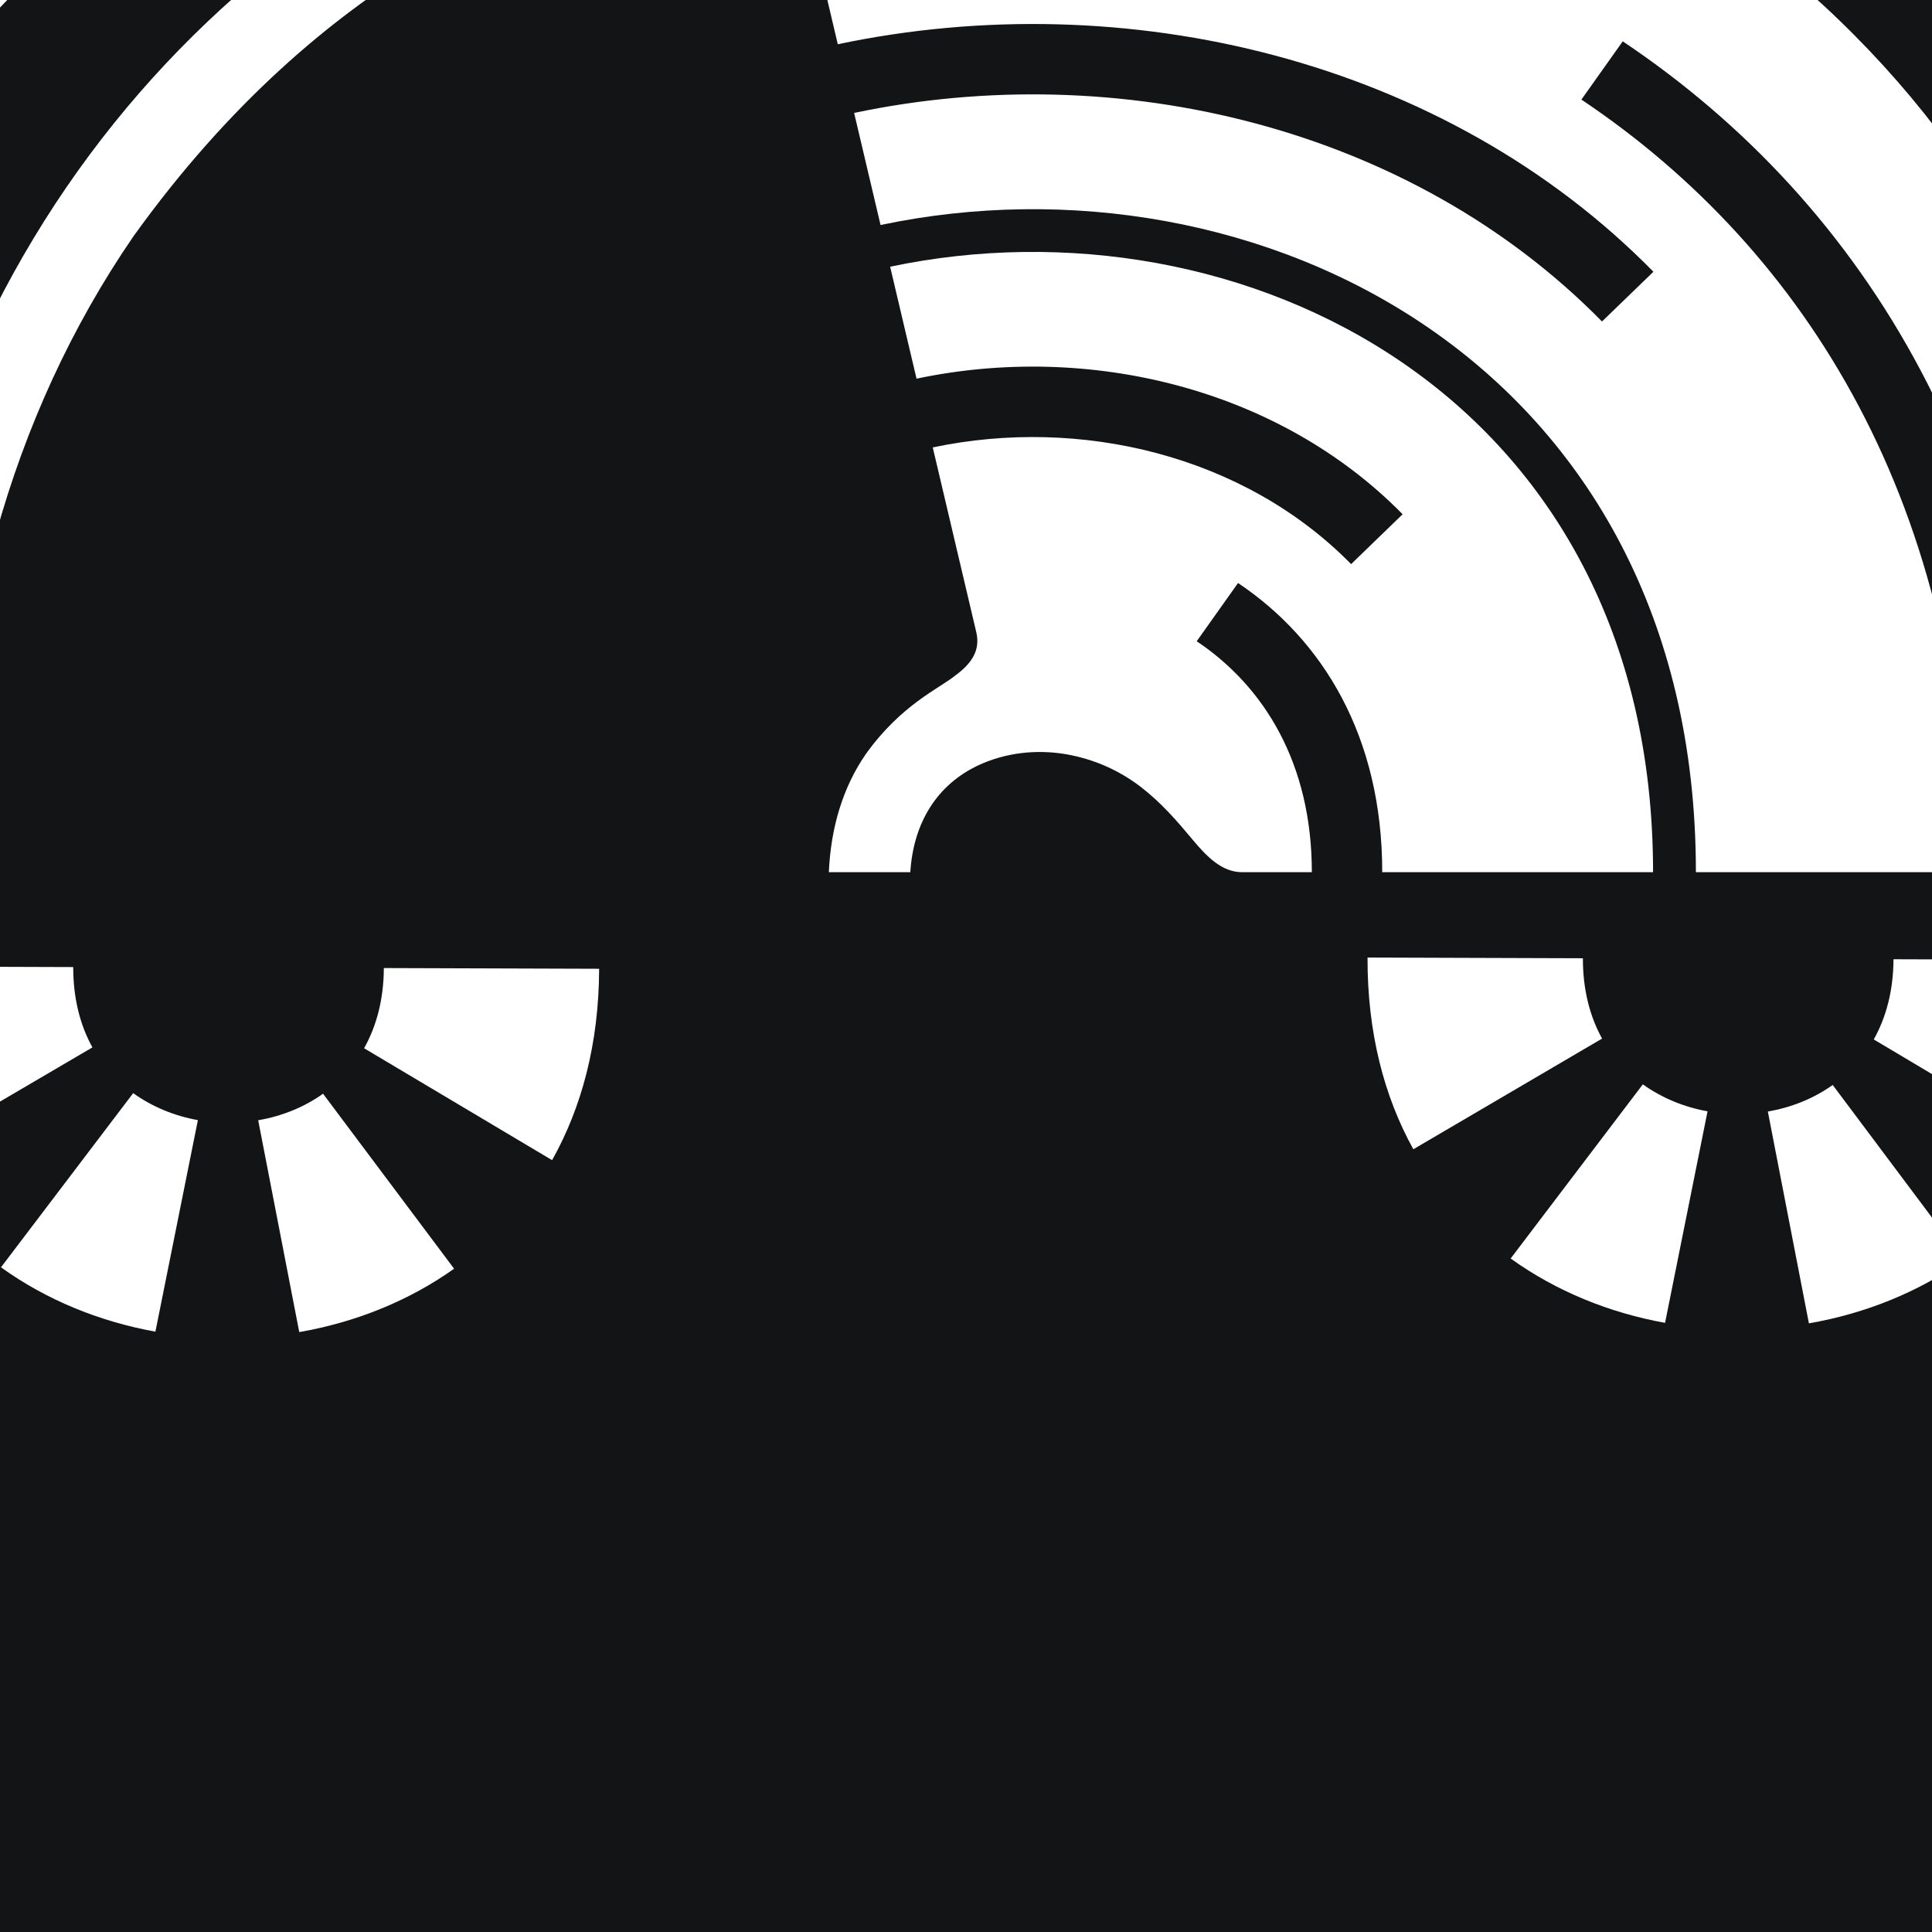 <?xml version="1.0" encoding="UTF-8"?><svg id="symbol_join" xmlns="http://www.w3.org/2000/svg" xmlns:xlink="http://www.w3.org/1999/xlink" viewBox="0 0 272 272"><rect x="0" y="0" width="272" height="272" fill="#808080" stroke="none"/><defs><style>.cls-1{fill:none;}.cls-2{clip-path:url(#clippath);}.cls-3{fill:#fff;}.cls-4{fill:#131415;}.cls-5{clip-path:url(#clippath-1);}</style><clipPath id="clippath"><rect class="cls-1" width="272" height="272"/></clipPath><clipPath id="clippath-1"><rect class="cls-1" x="-353.98" width="272" height="272"/></clipPath></defs><g class="cls-2"><path d="m143.34,349.8c-83.43,0-159.79-47.85-196.37-122.47-6.57-.21-12.84-1.14-18.68-2.78-7.07-1.99-13.38-5.16-18.77-9.42-5.58-4.41-9.98-10.04-13.09-16.71-3.06-6.58-4.61-14.33-4.61-23.03,0-9.66,1.83-17.92,5.44-24.55,3.55-6.53,8.26-11.87,13.99-15.85,4.08-2.83,8.61-5.13,13.52-6.88,0-.57.02-1.14.03-1.72h-29.26l.64-10.68c.65-10.84,3.5-20.12,8.48-27.58,4.82-7.23,11.05-13.13,18.52-17.52,3.67-2.16,7.61-4.01,11.77-5.54C-51.53,22.58-24.7-15.54,10.95-42.72c38.31-29.21,84.1-44.65,132.4-44.65s98.1,17.05,136.68,48c37.16,29.82,63.83,71.38,75.35,117.31,2.63,2.5,5.05,5.18,7.21,8.02,6.02,7.9,10.53,17.15,13.41,27.51,2.77,10.01,4.18,20.58,4.18,31.42s-1.42,20.45-4.21,30.04c-2.89,9.9-7.35,18.8-13.26,26.47-5.12,6.65-11.4,12.23-18.7,16.62-16.49,38.08-43.32,70.52-77.78,93.99-36.3,24.72-78.79,37.79-122.88,37.79Z"/><path class="cls-3" d="m366.29,116.17c-2.54-9.16-6.44-17.19-11.71-24.09-2.46-3.21-5.22-6.12-8.26-8.74-21.64-92.08-104.3-160.63-202.98-160.63S-31.72-13.82-56.92,73c-5.34,1.54-10.27,3.63-14.78,6.28-6.17,3.63-11.25,8.44-15.24,14.43-3.99,5.99-6.26,13.52-6.81,22.59h29.12c-.35,4.93-.54,9.9-.54,14.91,0,1.48.03,2.95.06,4.42-.88.22-1.76.44-2.64.67-5.72,1.54-10.8,3.86-15.24,6.94-4.45,3.09-8.08,7.21-10.89,12.39-2.82,5.17-4.22,11.75-4.22,19.73,0,7.26,1.22,13.52,3.67,18.78,2.45,5.26,5.85,9.62,10.21,13.07,4.36,3.45,9.43,5.99,15.24,7.62,5.81,1.63,12.07,2.45,18.78,2.45,1.18,0,2.36-.03,3.54-.08,32.76,72.25,105.51,122.5,190,122.5s161.4-53.19,192.71-128.78c7.41-3.95,13.65-9.18,18.67-15.7,5.17-6.71,9.03-14.43,11.57-23.14,2.54-8.71,3.81-17.78,3.81-27.22,0-9.98-1.27-19.55-3.81-28.72Z"/><path class="cls-4" d="m143.34,336.65c-77.73,0-148.71-45.76-180.82-116.59l-2.8-6.18-6.78.27c-1.04.04-2.09.07-3.14.07-5.76,0-11.16-.7-16.05-2.07-4.56-1.28-8.39-3.19-11.72-5.82-3.14-2.48-5.53-5.56-7.33-9.42-1.81-3.9-2.73-8.79-2.73-14.53,0-6.25,1.01-11.27,2.99-14.92,2.07-3.81,4.62-6.73,7.79-8.93,3.47-2.41,7.55-4.26,12.12-5.49.6-.16,1.21-.31,1.82-.47l8.43-2.13-.17-8.02c-.03-1.4-.05-2.8-.05-4.21,0-4.62.17-9.4.51-14.2l.76-10.79h-28c.83-2.6,1.92-4.91,3.26-6.93,3.16-4.75,7.08-8.45,11.97-11.33,3.74-2.2,7.94-3.98,12.46-5.28l5.34-1.54,1.55-5.34C-35.51,42.38-10.5,5.98,23.17-19.69c34.77-26.51,76.33-40.53,120.18-40.53s88.55,15.07,124.07,43.57c34.5,27.68,59.04,66.49,69.09,109.29l.75,3.19,2.48,2.14c2.55,2.2,4.85,4.63,6.83,7.23,4.45,5.84,7.82,12.79,10,20.67,2.28,8.25,3.44,17,3.44,26.02,0,8.43-1.15,16.64-3.41,24.4-2.18,7.47-5.5,14.13-9.88,19.81-4.11,5.33-9.29,9.69-15.42,12.95l-3.19,1.7-1.38,3.34c-30.84,74.45-102.83,122.56-183.4,122.56Z"/><g><path class="cls-3" d="m192.54,134.81c10.1.03,20.21.07,30.31.1-.01,4.44.99,8.21,2.7,11.31-8.86,5.19-17.71,10.38-26.57,15.58-4.09-7.38-6.48-16.38-6.45-26.98Z"/><path class="cls-3" d="m212.68,177.18c6.2-8.17,12.41-16.34,18.61-24.52,2.7,1.94,5.84,3.21,9.11,3.8-1.99,9.93-3.99,19.85-5.98,29.78-7.81-1.41-15.31-4.43-21.74-9.06Z"/><path class="cls-3" d="m254.67,186.31c-1.93-9.94-3.86-19.88-5.78-29.82,3.28-.57,6.43-1.81,9.13-3.74,6.15,8.21,12.3,16.43,18.45,24.64-6.46,4.59-13.98,7.56-21.8,8.92Z"/><path class="cls-3" d="m290.26,162.09c-8.82-5.25-17.64-10.5-26.46-15.75,1.73-3.08,2.76-6.85,2.78-11.29,10.1.03,20.21.07,30.31.1-.03,10.6-2.49,19.58-6.62,26.94Z"/></g><g><path class="cls-3" d="m-20,136.05c10.1.03,20.21.07,30.31.1-.01,4.44.99,8.21,2.7,11.31-8.86,5.19-17.71,10.38-26.57,15.58-4.09-7.38-6.48-16.38-6.45-26.98Z"/><path class="cls-3" d="m.14,178.42c6.2-8.17,12.41-16.34,18.61-24.52,2.7,1.94,5.84,3.21,9.11,3.8-1.99,9.93-3.99,19.85-5.98,29.78-7.81-1.41-15.31-4.43-21.74-9.06Z"/><path class="cls-3" d="m42.13,187.54c-1.93-9.94-3.86-19.88-5.78-29.82,3.28-.57,6.43-1.81,9.13-3.74,6.15,8.21,12.3,16.43,18.45,24.64-6.46,4.59-13.98,7.56-21.8,8.92Z"/><path class="cls-3" d="m77.72,163.33c-8.82-5.25-17.64-10.5-26.46-15.75,1.73-3.08,2.76-6.85,2.78-11.29,10.1.03,20.21.07,30.31.1-.03,10.6-2.49,19.58-6.62,26.94Z"/></g><g><path class="cls-3" d="m225.53,45.27c2.42-2.34,4.83-4.68,7.25-7.01C203.41,8.36,158.46-2.32,117.95,6.23c-2.05-8.69-4.09-17.38-6.14-26.07-.51-2.34-8.13-2.96-22.34,1.11-13.39,4.6-43.57,14.23-70.69,52.01C10.05,46,3.59,60.14-.59,75.24c-4.19,15.06-6.11,31.07-5.97,47.55-3.82,0-7.65,0-11.47,0-.26-31.87,6.81-62.84,22.76-89.24C20.66,7.13,43.23-11.68,68.24-23.82c39.49-19.08,83.87-21.26,121.52-11.4,38.02,9.91,66.72,31.25,84.56,55.66,18.06,24.55,24.67,50.65,26.34,70.76,1.53,20.4-1.49,31.75-4.02,31.59h-9.85c0-55.09-24.15-94.08-58.33-116.97-1.94,2.73-3.88,5.47-5.82,8.2,31.79,21.29,54.25,57.54,54.25,108.77h-38.13c0-71.84-62.2-102.21-114.79-91.11-1.24-5.26-2.48-10.52-3.72-15.78,37.14-7.84,78.37,1.96,105.3,29.37Z"/><path class="cls-3" d="m129.04,53.33c-1.24-5.26-2.48-10.52-3.72-15.78,49.21-10.38,107.4,18.03,107.41,85.24-12.71,0-25.42,0-38.13,0,0-19.17-8.41-32.74-20.3-40.71-1.94,2.73-3.88,5.47-5.82,8.2,9.5,6.36,16.21,17.2,16.21,32.51-3.28,0-6.57,0-9.85,0-2.73-.01-4.83-2.04-6.94-4.58-2.12-2.55-4.42-5.22-7.34-7.46-2.92-2.23-6.42-3.86-10.5-4.57-4.06-.69-8.5-.27-12.53,1.66-2.55,1.24-4.87,3.12-6.57,5.79-1.7,2.67-2.59,5.8-2.8,9.16h-11.47c.14-3.11.62-6.08,1.48-8.87.86-2.79,2.09-5.39,3.72-7.75,5.01-6.99,10.29-9.2,12.58-11.05,2.37-1.73,3.55-3.59,2.99-6.06-2.05-8.69-4.09-17.38-6.14-26.07,20.77-4.38,43.83,1.09,58.9,16.43,2.42-2.34,4.83-4.68,7.25-7.02-17.5-17.82-44.29-24.18-68.43-19.09Z"/></g></g><g class="cls-5"><path d="m-210.63,349.8c-83.43,0-159.79-47.85-196.37-122.47-6.57-.21-12.84-1.14-18.68-2.78-7.07-1.99-13.38-5.16-18.77-9.42-5.58-4.41-9.98-10.04-13.09-16.71-3.06-6.58-4.61-14.33-4.61-23.03,0-9.66,1.83-17.92,5.44-24.55,3.55-6.53,8.26-11.87,13.99-15.85,4.08-2.83,8.61-5.13,13.52-6.88,0-.57.02-1.14.03-1.72h-29.26l.64-10.68c.65-10.84,3.5-20.12,8.48-27.58,4.82-7.23,11.05-13.13,18.52-17.52,3.67-2.16,7.61-4.01,11.77-5.54,13.5-42.49,40.33-80.6,75.98-107.78,38.31-29.21,84.1-44.65,132.4-44.65s98.1,17.05,136.68,48C-36.79-9.55-10.12,32.02,1.4,77.95c2.63,2.5,5.05,5.18,7.21,8.02,6.02,7.9,10.53,17.15,13.41,27.51,2.77,10.01,4.18,20.58,4.18,31.42s-1.42,20.45-4.21,30.04c-2.89,9.9-7.35,18.8-13.26,26.47-5.12,6.65-11.4,12.23-18.7,16.62-16.49,38.08-43.32,70.52-77.78,93.99-36.3,24.72-78.79,37.79-122.88,37.79Z"/><path class="cls-3" d="m12.31,116.17c-2.54-9.16-6.44-17.19-11.71-24.09-2.46-3.21-5.22-6.12-8.26-8.74C-29.29-8.74-111.95-77.29-210.63-77.29S-385.7-13.82-410.89,73c-5.34,1.54-10.27,3.63-14.78,6.28-6.17,3.63-11.25,8.44-15.24,14.43-3.99,5.99-6.26,13.52-6.81,22.59h29.12c-.35,4.93-.54,9.9-.54,14.91,0,1.48.03,2.95.06,4.42-.88.22-1.76.44-2.64.67-5.72,1.54-10.8,3.86-15.24,6.94-4.45,3.09-8.08,7.21-10.89,12.39-2.82,5.17-4.22,11.75-4.22,19.73,0,7.26,1.22,13.52,3.67,18.78,2.45,5.26,5.85,9.62,10.21,13.07,4.36,3.45,9.43,5.99,15.24,7.62,5.81,1.63,12.07,2.45,18.78,2.45,1.18,0,2.36-.03,3.54-.08,32.76,72.25,105.51,122.5,190,122.5S-49.23,286.54-17.92,210.94c7.41-3.95,13.65-9.18,18.67-15.7,5.17-6.71,9.03-14.43,11.57-23.14,2.54-8.71,3.81-17.78,3.81-27.22,0-9.98-1.27-19.55-3.81-28.72Z"/><path class="cls-4" d="m-210.63,329.65c-77.73,0-148.71-45.76-180.82-116.59l-2.8-6.18-6.78.27c-1.04.04-2.09.07-3.14.07-5.76,0-11.16-.7-16.05-2.07-4.56-1.28-8.39-3.19-11.72-5.82-3.14-2.48-5.53-5.56-7.33-9.42-1.81-3.9-2.73-8.79-2.73-14.53,0-6.25,1.01-11.27,2.99-14.92,2.07-3.81,4.62-6.73,7.79-8.93,3.47-2.41,7.55-4.26,12.12-5.49.6-.16,1.21-.31,1.82-.47l8.43-2.13-.17-8.02c-.03-1.4-.05-2.8-.05-4.21,0-4.62.17-9.4.51-14.2l.76-10.79h-28c.83-2.6,1.92-4.91,3.26-6.93,3.16-4.75,7.08-8.45,11.97-11.33,3.74-2.2,7.94-3.98,12.46-5.28l5.34-1.54,1.55-5.34c11.73-40.43,36.74-76.83,70.41-102.5,34.77-26.51,76.33-40.53,120.18-40.53s88.55,15.07,124.07,43.57C-52.06,4.03-27.52,42.85-17.46,85.64l.75,3.19,2.48,2.14c2.55,2.2,4.85,4.63,6.83,7.23,4.45,5.84,7.82,12.79,10,20.67,2.28,8.25,3.44,17,3.44,26.02,0,8.43-1.15,16.64-3.41,24.4-2.18,7.47-5.5,14.13-9.88,19.81-4.11,5.33-9.29,9.69-15.42,12.95l-3.19,1.7-1.38,3.34c-30.84,74.45-102.83,122.56-183.4,122.56Z"/></g></svg>